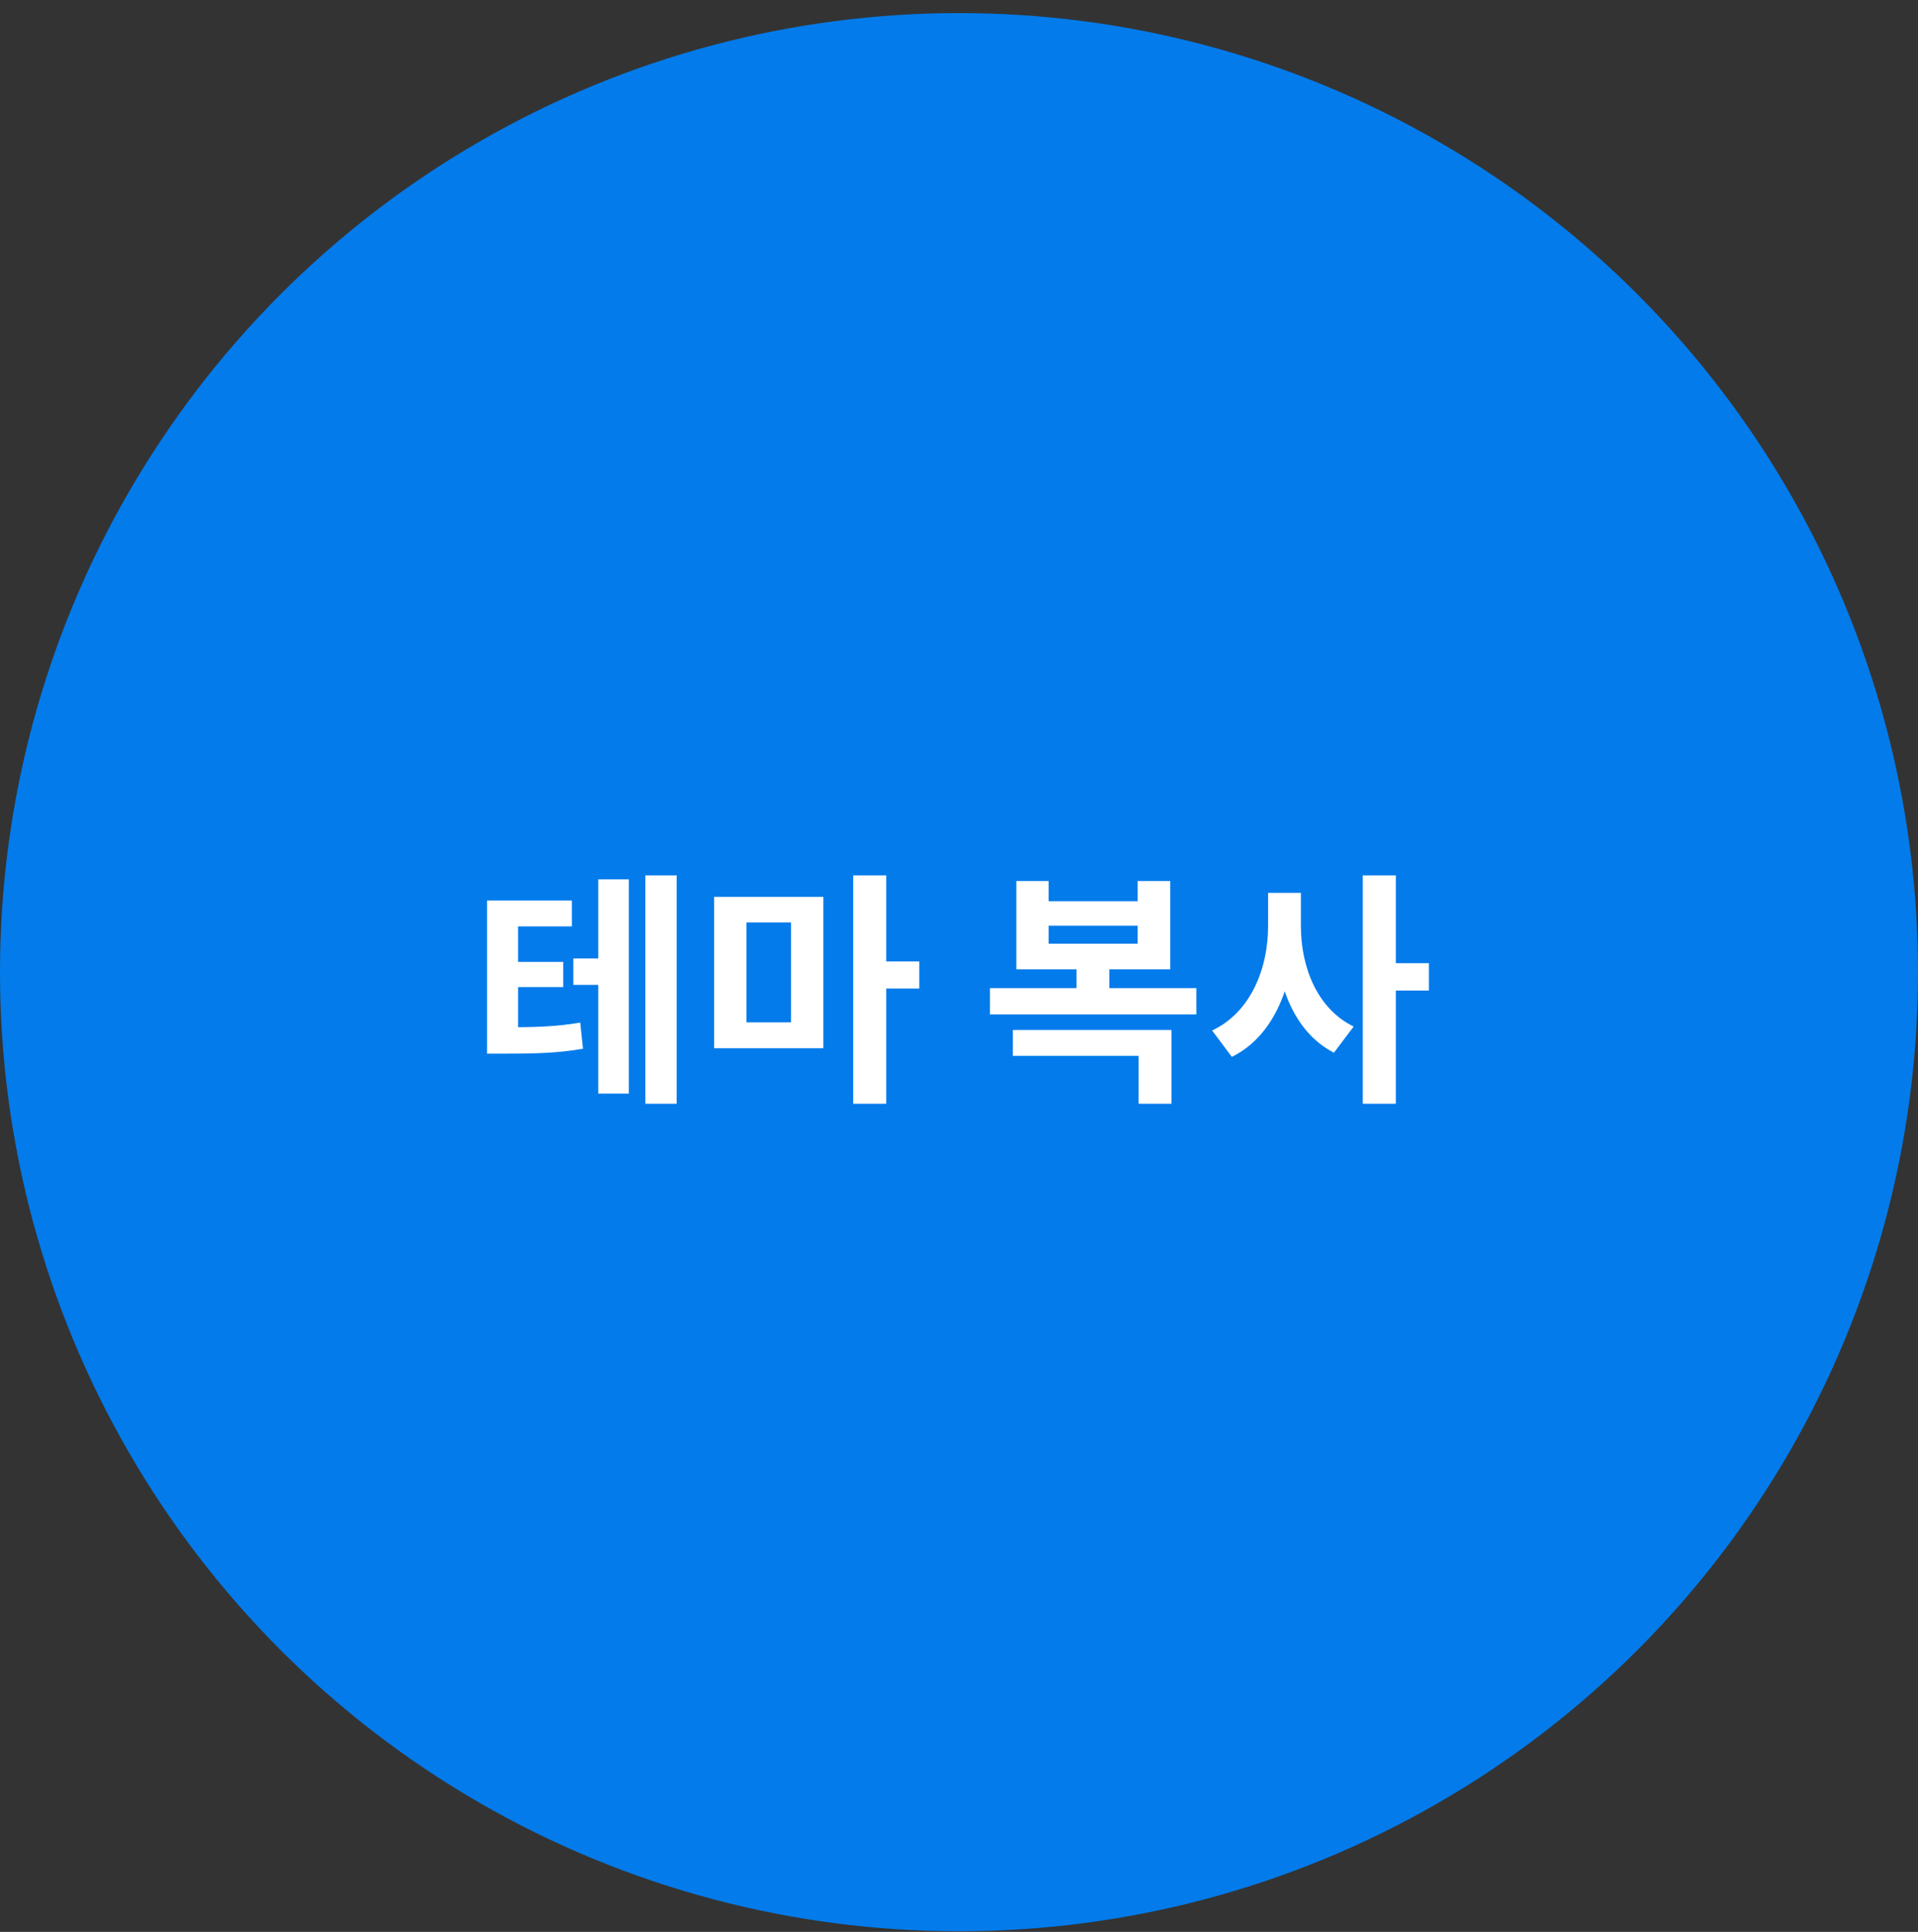 <svg width="140" height="141" viewBox="0 0 140 141" fill="none" xmlns="http://www.w3.org/2000/svg">
<rect x="0" y="0" width="140" height="141" fill="#333333" stroke="none"/>
<circle cx="70" cy="70.955" r="70" fill="#037BEB"/>
<path d="M41.85 69.955V71.881H44.802V69.955H41.85ZM35.55 74.977V76.903H36.684C39.078 76.903 40.68 76.867 42.552 76.543L42.354 74.635C40.536 74.941 39.024 74.977 36.684 74.977H35.55ZM35.55 65.725V75.679H37.818V67.615H41.742V65.725H35.55ZM37.17 70.207V72.043H41.112V70.207H37.17ZM47.106 63.889V80.557H49.392V63.889H47.106ZM43.668 64.177V79.819H45.9V64.177H43.668ZM52.126 65.455V76.507H60.1V65.455H52.126ZM57.742 67.327V74.617H54.484V67.327H57.742ZM62.278 63.889V80.557H64.69V63.889H62.278ZM64.15 70.171V72.151H67.102V70.171H64.15ZM72.259 72.115V74.041H87.325V72.115H72.259ZM78.577 69.991V72.529H80.971V69.991H78.577ZM73.933 75.175V77.065H83.113V80.557H85.507V75.175H73.933ZM74.185 64.303V70.747H85.417V64.303H83.041V65.779H76.543V64.303H74.185ZM76.543 67.561H83.041V68.875H76.543V67.561ZM92.562 65.167V67.597C92.562 70.693 91.284 73.897 88.476 75.211L89.916 77.137C93.066 75.589 94.506 71.719 94.506 67.597V65.167H92.562ZM93.048 65.167V67.597C93.048 71.593 94.362 75.301 97.368 76.831L98.808 74.923C96.144 73.627 94.956 70.585 94.956 67.597V65.167H93.048ZM99.474 63.889V80.557H101.886V63.889H99.474ZM101.346 70.297V72.295H104.298V70.297H101.346Z" fill="white"/>
</svg>
